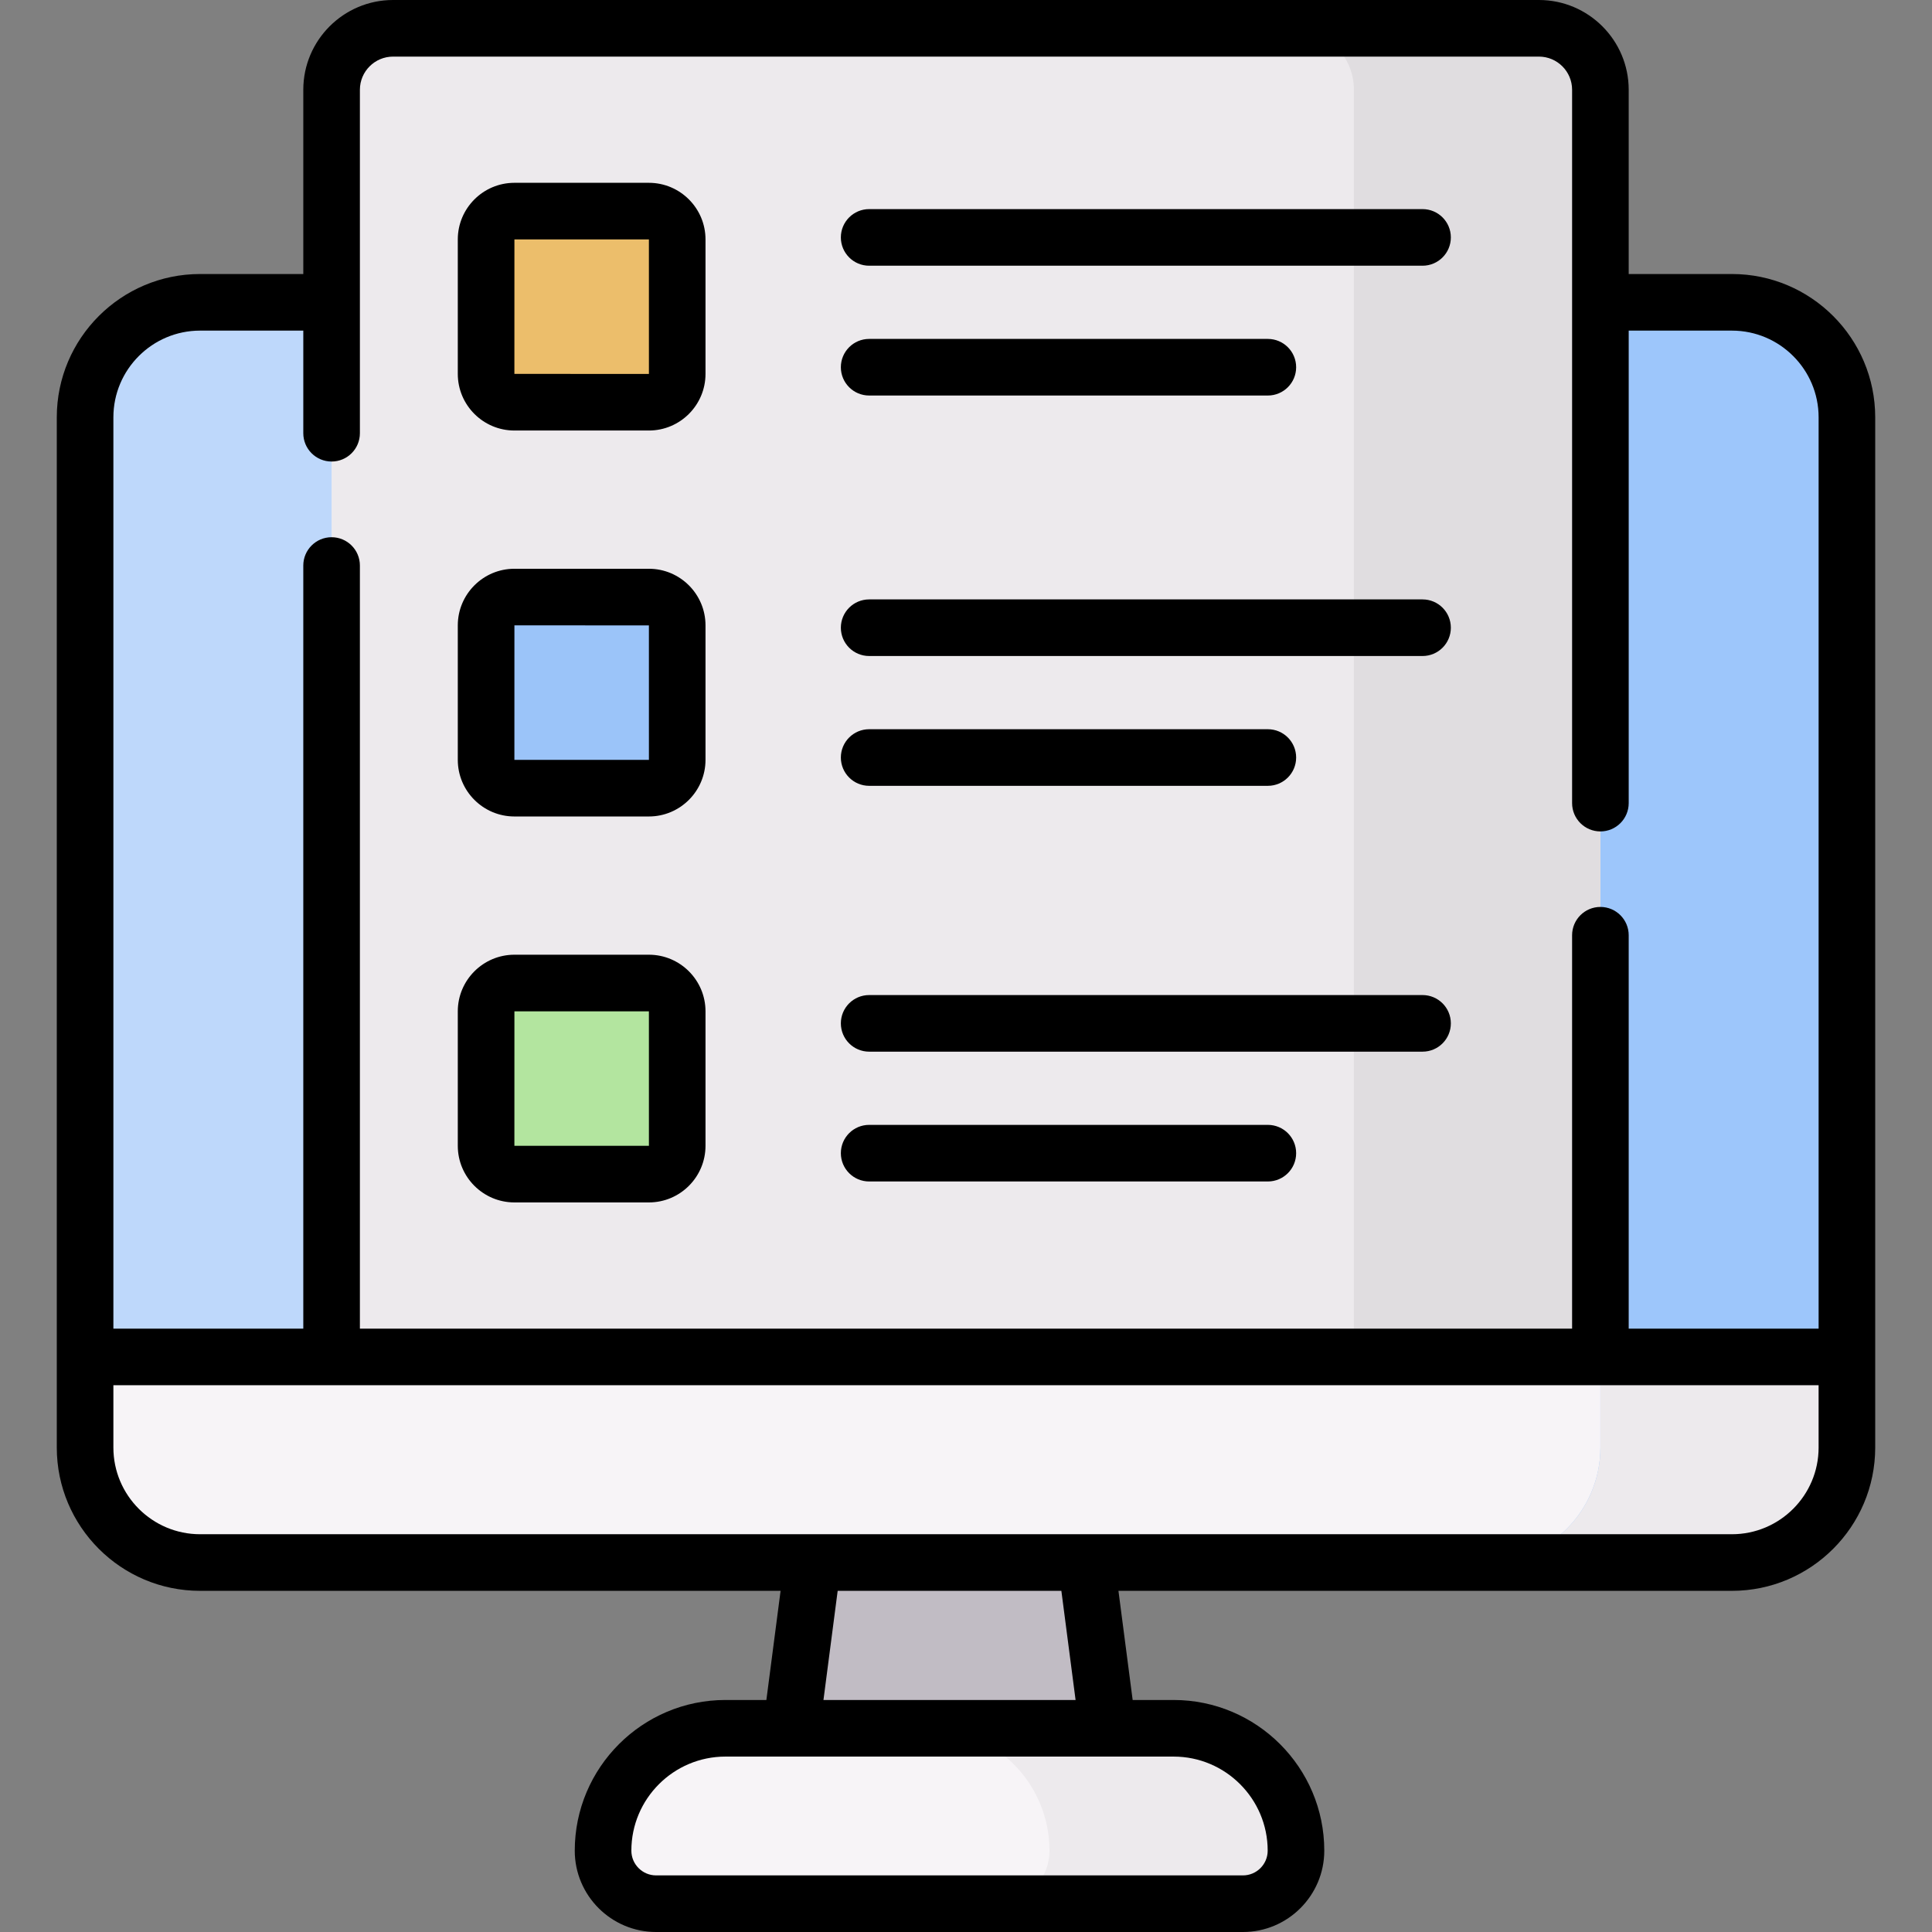 <svg id="Capa_1" enable-background="new 0 0 512 512" height="512" viewBox="0 0 512 512" width="512" xmlns="http://www.w3.org/2000/svg"><rect x="0" y="0" width="512" height="512" fill="#808080" stroke="none"/><g><g><g><g><g><g><g><g><g><path d="m295.961 476.281h-88.655l12.424-95.397h63.807z" fill="#c1bcc4"/><path d="m159.817 490.446c0-17.912 14.521-32.433 32.433-32.433h118.766c17.912 0 32.433 14.521 32.433 32.433 0 7.762-6.292 14.054-14.054 14.054h-155.524c-7.762 0-14.054-6.292-14.054-14.054z" fill="#f7f4f7"/><path d="m311.016 458.013h-65.328c17.912 0 32.433 14.521 32.433 32.433 0 7.762-6.292 14.054-14.054 14.054h65.328c7.762 0 14.054-6.292 14.054-14.054 0-17.912-14.521-32.433-32.433-32.433z" fill="#edeaed"/></g><g><g><path d="m458.976 414.088h-405.952c-16.831 0-30.475-13.644-30.475-30.475v-273.02c0-16.831 13.644-30.475 30.475-30.475h405.951c16.831 0 30.475 13.644 30.475 30.475v273.021c0 16.83-13.644 30.474-30.474 30.474z" fill="#bed8fb"/><path d="m22.55 359.601v24.013c0 16.831 13.644 30.475 30.475 30.475h405.951c16.831 0 30.475-13.644 30.475-30.475v-24.013z" fill="#f7f4f7"/></g></g><g><g><path d="m458.976 80.118h-65.328c16.831 0 30.475 13.644 30.475 30.475v273.021c0 16.831-13.644 30.475-30.475 30.475h65.328c16.831 0 30.475-13.644 30.475-30.475v-273.021c-.001-16.831-13.645-30.475-30.475-30.475z" fill="#9dc6fb"/><path d="m424.123 359.601v24.013c0 16.831-13.644 30.475-30.475 30.475h65.328c16.831 0 30.475-13.644 30.475-30.475v-24.013z" fill="#edeaed"/></g></g></g></g></g></g></g><path d="m87.877 23.792v335.809h336.245v-335.809c0-8.998-7.294-16.292-16.292-16.292h-303.661c-8.998 0-16.292 7.294-16.292 16.292z" fill="#edeaed"/><path d="m407.831 7.5h-65.328c8.998 0 16.292 7.294 16.292 16.292v335.809h65.328v-335.809c0-8.998-7.294-16.292-16.292-16.292z" fill="#e0dde0"/></g><g><path d="m171.959 106.592h-35.633c-4.146 0-7.507-3.361-7.507-7.507v-35.633c0-4.146 3.361-7.507 7.507-7.507h35.633c4.146 0 7.507 3.361 7.507 7.507v35.633c0 4.146-3.361 7.507-7.507 7.507z" fill="#ecbe6b"/><path d="m171.959 208.873h-35.633c-4.146 0-7.507-3.361-7.507-7.507v-35.633c0-4.146 3.361-7.507 7.507-7.507h35.633c4.146 0 7.507 3.361 7.507 7.507v35.633c0 4.147-3.361 7.507-7.507 7.507z" fill="#9bc4f9"/><path d="m171.959 311.155h-35.633c-4.146 0-7.507-3.361-7.507-7.507v-35.633c0-4.146 3.361-7.507 7.507-7.507h35.633c4.146 0 7.507 3.361 7.507 7.507v35.633c0 4.146-3.361 7.507-7.507 7.507z" fill="#b3e59f"/></g></g><g><path d="m376.99 55.417h-146.654c-4.143 0-7.5 3.358-7.5 7.5s3.357 7.5 7.5 7.5h146.654c4.143 0 7.5-3.358 7.5-7.5s-3.357-7.5-7.5-7.5z"/><path d="m230.336 104.818h105.657c4.143 0 7.5-3.358 7.5-7.5s-3.357-7.5-7.5-7.5h-105.657c-4.143 0-7.5 3.358-7.5 7.5s3.357 7.5 7.5 7.5z"/><path d="m376.99 158.85h-146.654c-4.143 0-7.5 3.358-7.5 7.5s3.357 7.5 7.5 7.5h146.654c4.143 0 7.5-3.358 7.5-7.5s-3.357-7.5-7.5-7.5z"/><path d="m230.336 208.251h105.657c4.143 0 7.5-3.358 7.5-7.5s-3.357-7.5-7.5-7.5h-105.657c-4.143 0-7.5 3.358-7.5 7.5s3.357 7.5 7.5 7.5z"/><path d="m376.99 263.701h-146.654c-4.143 0-7.5 3.358-7.5 7.5s3.357 7.5 7.5 7.5h146.654c4.143 0 7.5-3.358 7.5-7.5s-3.357-7.5-7.5-7.5z"/><path d="m335.993 298.103h-105.657c-4.143 0-7.5 3.358-7.5 7.5s3.357 7.5 7.5 7.5h105.657c4.143 0 7.5-3.358 7.5-7.5s-3.357-7.5-7.5-7.5z"/><path d="m458.976 72.618h-27.353v-48.826c0-13.119-10.673-23.792-23.792-23.792h-303.662c-13.119 0-23.792 10.673-23.792 23.792v48.826h-27.353c-20.939 0-37.975 17.035-37.975 37.975v273.021c0 20.939 17.035 37.975 37.975 37.975h153.84l-3.767 28.925h-10.847c-22.019 0-39.933 17.914-39.933 39.933 0 11.885 9.669 21.554 21.554 21.554h155.524c11.885 0 21.554-9.669 21.554-21.554 0-22.019-17.914-39.933-39.933-39.933h-10.849l-3.766-28.925h162.574c20.939 0 37.975-17.035 37.975-37.975v-273.022c0-20.939-17.035-37.974-37.974-37.974zm-147.959 392.895c13.748 0 24.933 11.185 24.933 24.933 0 3.614-2.94 6.554-6.554 6.554h-155.525c-3.613 0-6.554-2.94-6.554-6.554 0-13.748 11.185-24.933 24.933-24.933zm-92.792-15 3.767-28.925h59.282l3.766 28.925zm263.725-66.9c0 12.668-10.307 22.975-22.975 22.975h-405.951c-12.668 0-22.975-10.306-22.975-22.975v-16.513h451.9v16.513zm0-31.512h-50.327v-104.253c0-4.142-3.357-7.5-7.5-7.5s-7.5 3.358-7.5 7.5v104.252h-321.246v-202.23c0-4.142-3.357-7.5-7.5-7.5s-7.5 3.358-7.5 7.5v202.23h-50.327v-241.508c0-12.668 10.307-22.975 22.975-22.975h27.353v27.193c0 4.142 3.357 7.5 7.5 7.5s7.5-3.358 7.5-7.5v-91.018c0-4.848 3.944-8.792 8.792-8.792h303.662c4.848 0 8.792 3.944 8.792 8.792v189.045c0 4.142 3.357 7.5 7.5 7.5s7.5-3.358 7.5-7.5v-125.219h27.353c12.668 0 22.975 10.307 22.975 22.975v241.508z"/><path d="m171.959 48.446h-35.633c-8.274 0-15.007 6.732-15.007 15.007v35.633c0 8.274 6.732 15.006 15.007 15.006h35.633c8.274 0 15.007-6.732 15.007-15.006v-35.633c0-8.275-6.733-15.007-15.007-15.007zm0 50.646-35.64-.006.007-35.64 35.64.007.004 35.639c0-.001-.003 0-.011 0z"/><path d="m171.959 150.727h-35.633c-8.274 0-15.007 6.732-15.007 15.007v35.633c0 8.275 6.732 15.007 15.007 15.007h35.633c8.274 0 15.007-6.732 15.007-15.007v-35.633c0-8.275-6.733-15.007-15.007-15.007zm0 50.647-35.64-.007.007-35.64 35.64.007.004 35.639s-.003.001-.011.001z"/><path d="m171.959 253.009h-35.633c-8.274 0-15.007 6.732-15.007 15.006v35.633c0 8.275 6.732 15.007 15.007 15.007h35.633c8.274 0 15.007-6.732 15.007-15.007v-35.633c0-8.274-6.733-15.006-15.007-15.006zm0 50.646-35.64-.007.007-35.639 35.64.006.004 35.639s-.003.001-.011.001z"/></g></g></svg>